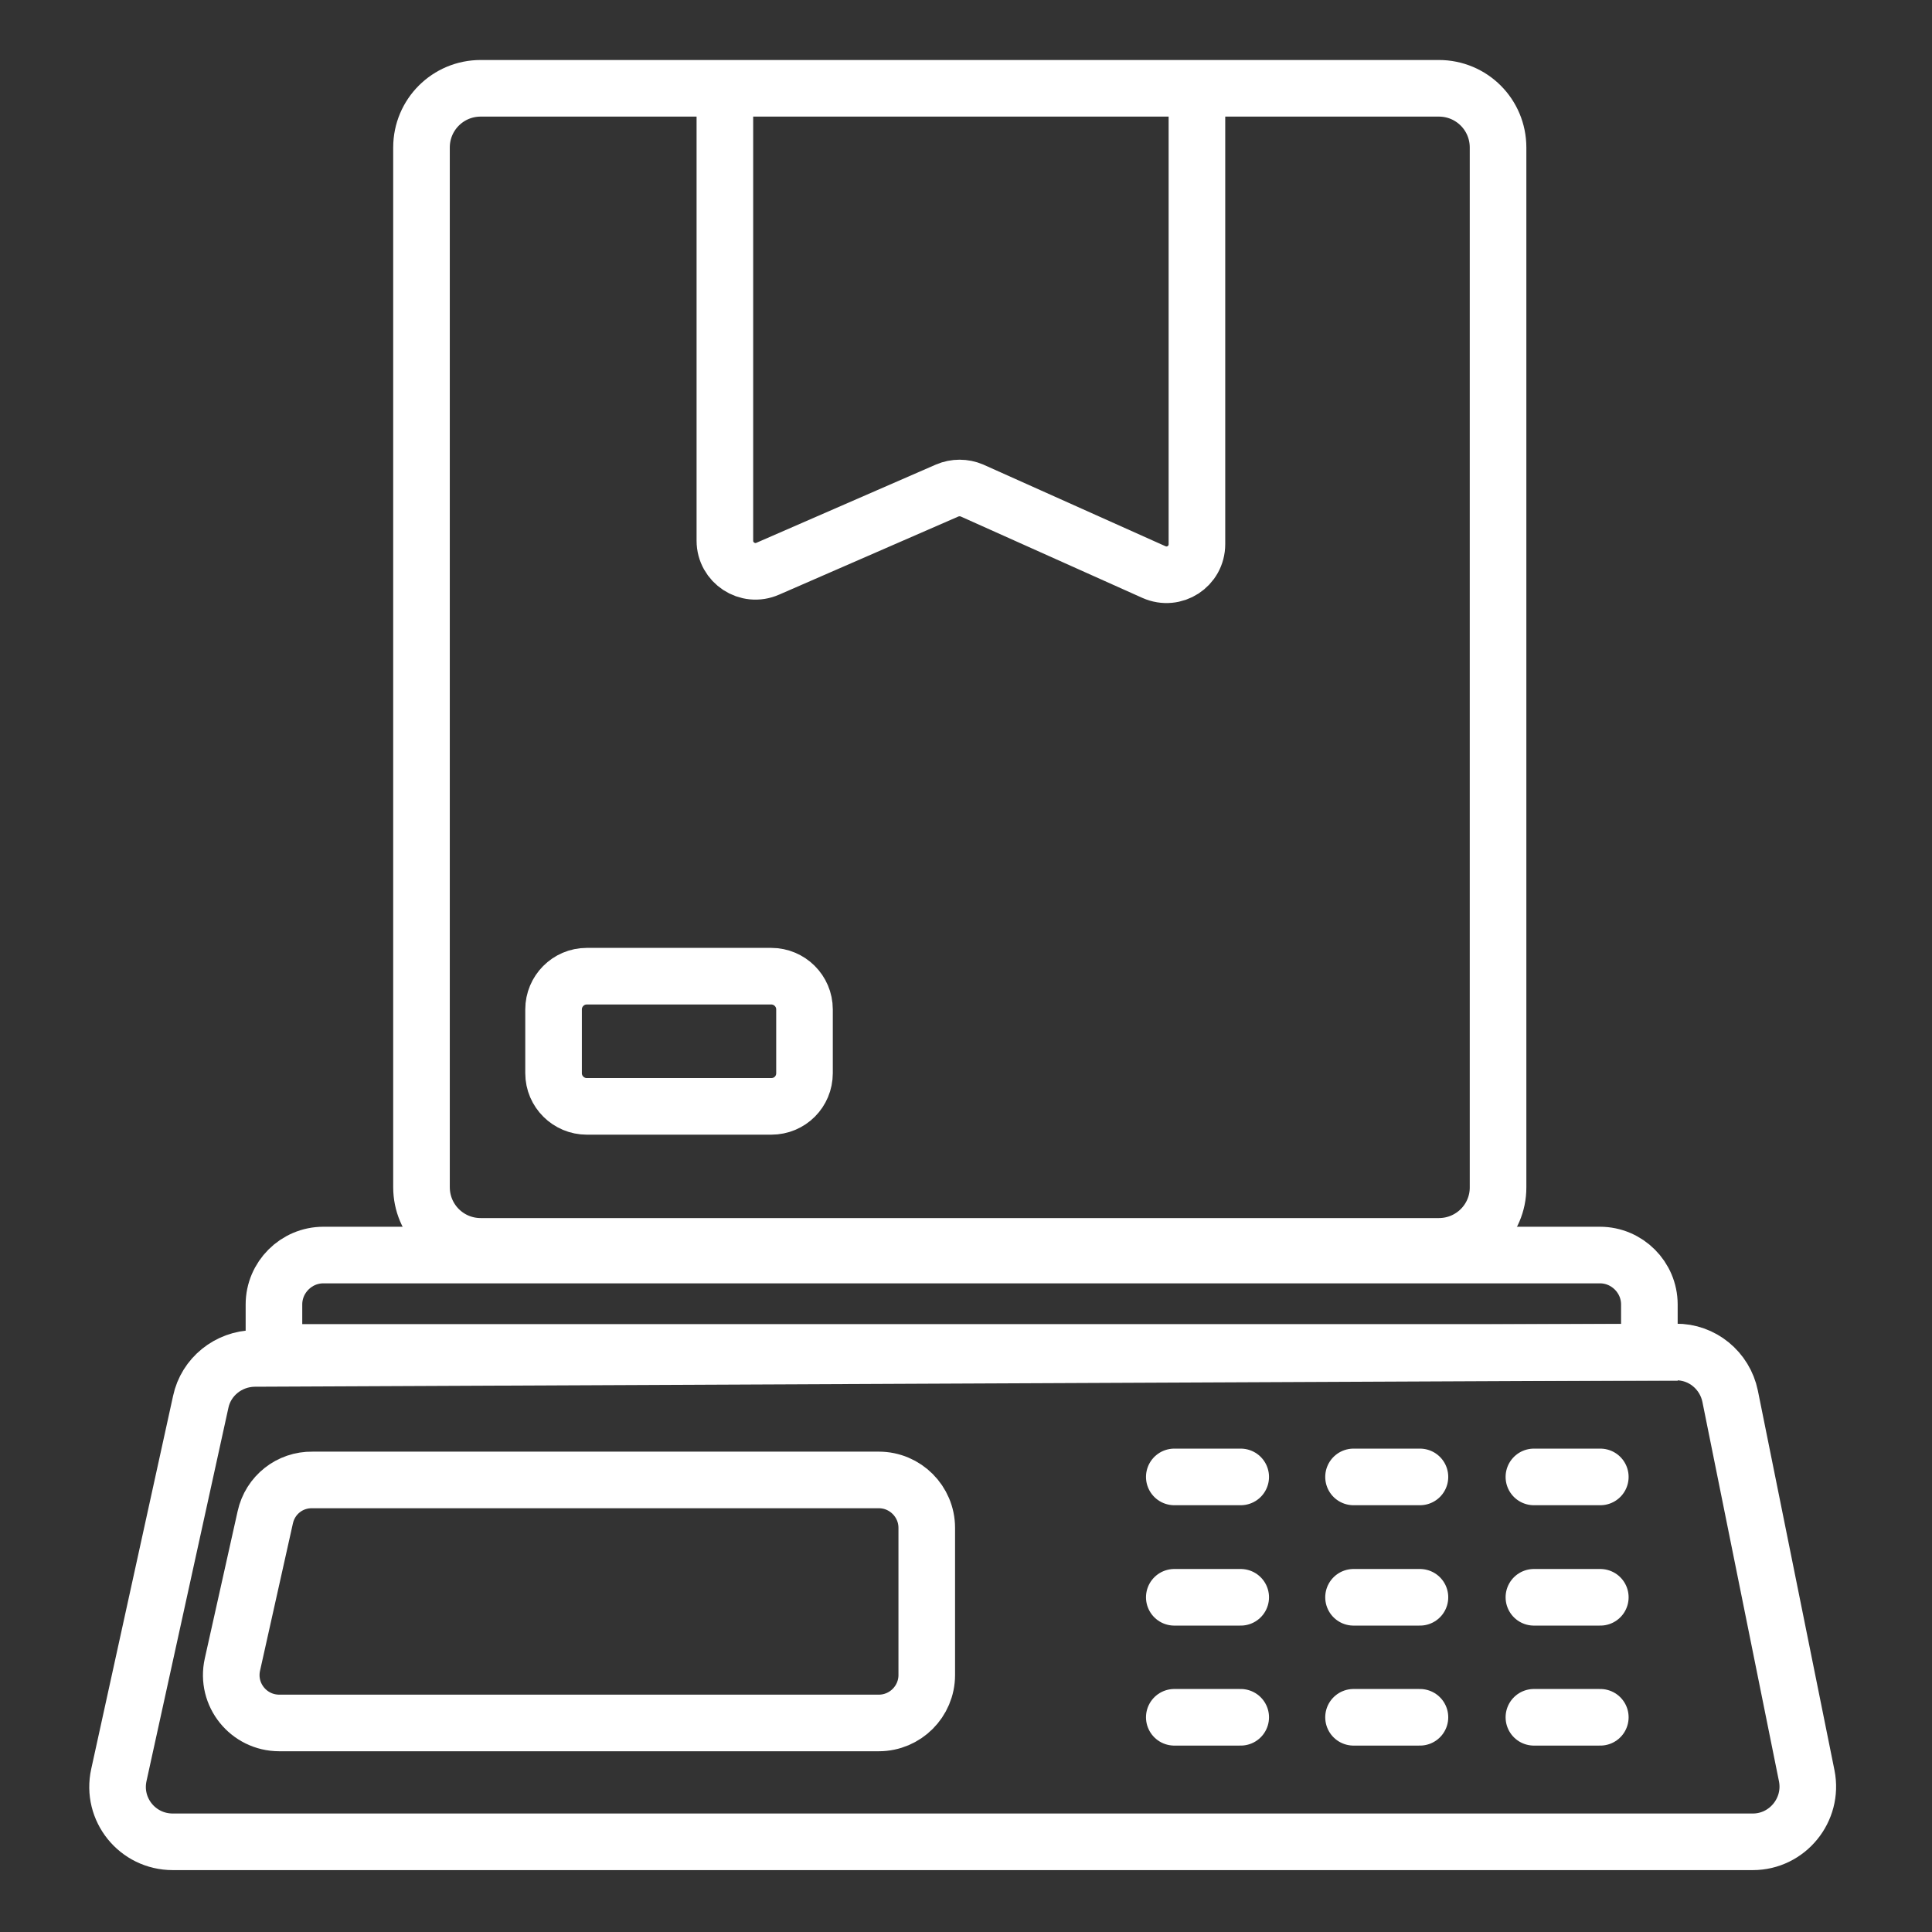 <?xml version="1.0" encoding="utf-8"?>
<!-- Generator: Adobe Illustrator 27.7.0, SVG Export Plug-In . SVG Version: 6.00 Build 0)  -->
<svg version="1.1" id="Layer_2_00000089551085666240859760000000537115365362066332_"
	 xmlns="http://www.w3.org/2000/svg" xmlns:xlink="http://www.w3.org/1999/xlink" x="0px" y="0px" viewBox="0 0 512 512"
	 style="enable-background:new 0 0 512 512;" xml:space="preserve">
<rect x="0" y="0" width="512" height="512" fill="#333333" stroke="none"/>
<style type="text/css">
	.st0{fill:none;stroke:#FFFFFF;stroke-width:15;stroke-miterlimit:10;}
	.st1{fill:none;stroke:#FFFFFF;stroke-width:15;stroke-linecap:round;stroke-linejoin:round;stroke-miterlimit:10;}
</style>
<path class="st0" d="M53.2,371.5l-21.7,98.9c-2,9.1,4.9,17.7,14.3,17.7h418.7c9.2,0,16.1-8.5,14.3-17.5L458.5,370
	c-1.4-6.8-7.4-11.8-14.4-11.7L67.4,360C60.5,360.1,54.6,364.9,53.2,371.5z"/>
<path class="st0" d="M437,358.4H72.6v-12.7c0-7.2,5.9-13.1,13.1-13.1H424c7.2,0,13.1,5.9,13.1,13.1v12.7H437z"/>
<path class="st0" d="M381.3,330.3H127.4c-8.7,0-15.7-7-15.7-15.7V39.1c0-8.7,7-15.7,15.7-15.7h253.9c8.7,0,15.7,7,15.7,15.7v275.6
	C397,323.3,390,330.3,381.3,330.3z"/>
<path class="st0" d="M192.1,23.4v119.9c0,5.8,6,9.8,11.4,7.4L251,130c2.1-0.9,4.5-0.9,6.6,0l48.2,21.6c5.4,2.4,11.4-1.5,11.4-7.4
	V24.3"/>
<path class="st0" d="M204.4,293.2h-48.9c-4.8,0-8.8-3.9-8.8-8.8v-16.9c0-4.8,3.9-8.8,8.8-8.8h48.9c4.8,0,8.8,3.9,8.8,8.8v16.9
	C213.2,289.3,209.3,293.2,204.4,293.2z"/>
<path class="st0" d="M70.3,402.1l-8.7,39c-1.8,8,4.3,15.5,12.4,15.5h158.9c7,0,12.7-5.7,12.7-12.7v-39c0-7-5.7-12.7-12.7-12.7H82.8
	C76.8,392.1,71.6,396.2,70.3,402.1z"/>
<line class="st1" x1="311.2" y1="391.4" x2="328.8" y2="391.4"/>
<line class="st1" x1="358.7" y1="391.4" x2="376.3" y2="391.4"/>
<line class="st1" x1="406.5" y1="391.4" x2="424.1" y2="391.4"/>
<line class="st1" x1="311.2" y1="423.3" x2="328.8" y2="423.3"/>
<line class="st1" x1="358.7" y1="423.3" x2="376.3" y2="423.3"/>
<line class="st1" x1="406.5" y1="423.3" x2="424.1" y2="423.3"/>
<line class="st1" x1="311.2" y1="455.1" x2="328.8" y2="455.1"/>
<line class="st1" x1="358.7" y1="455.1" x2="376.3" y2="455.1"/>
<line class="st1" x1="406.5" y1="455.1" x2="424.1" y2="455.1"/>
</svg>
